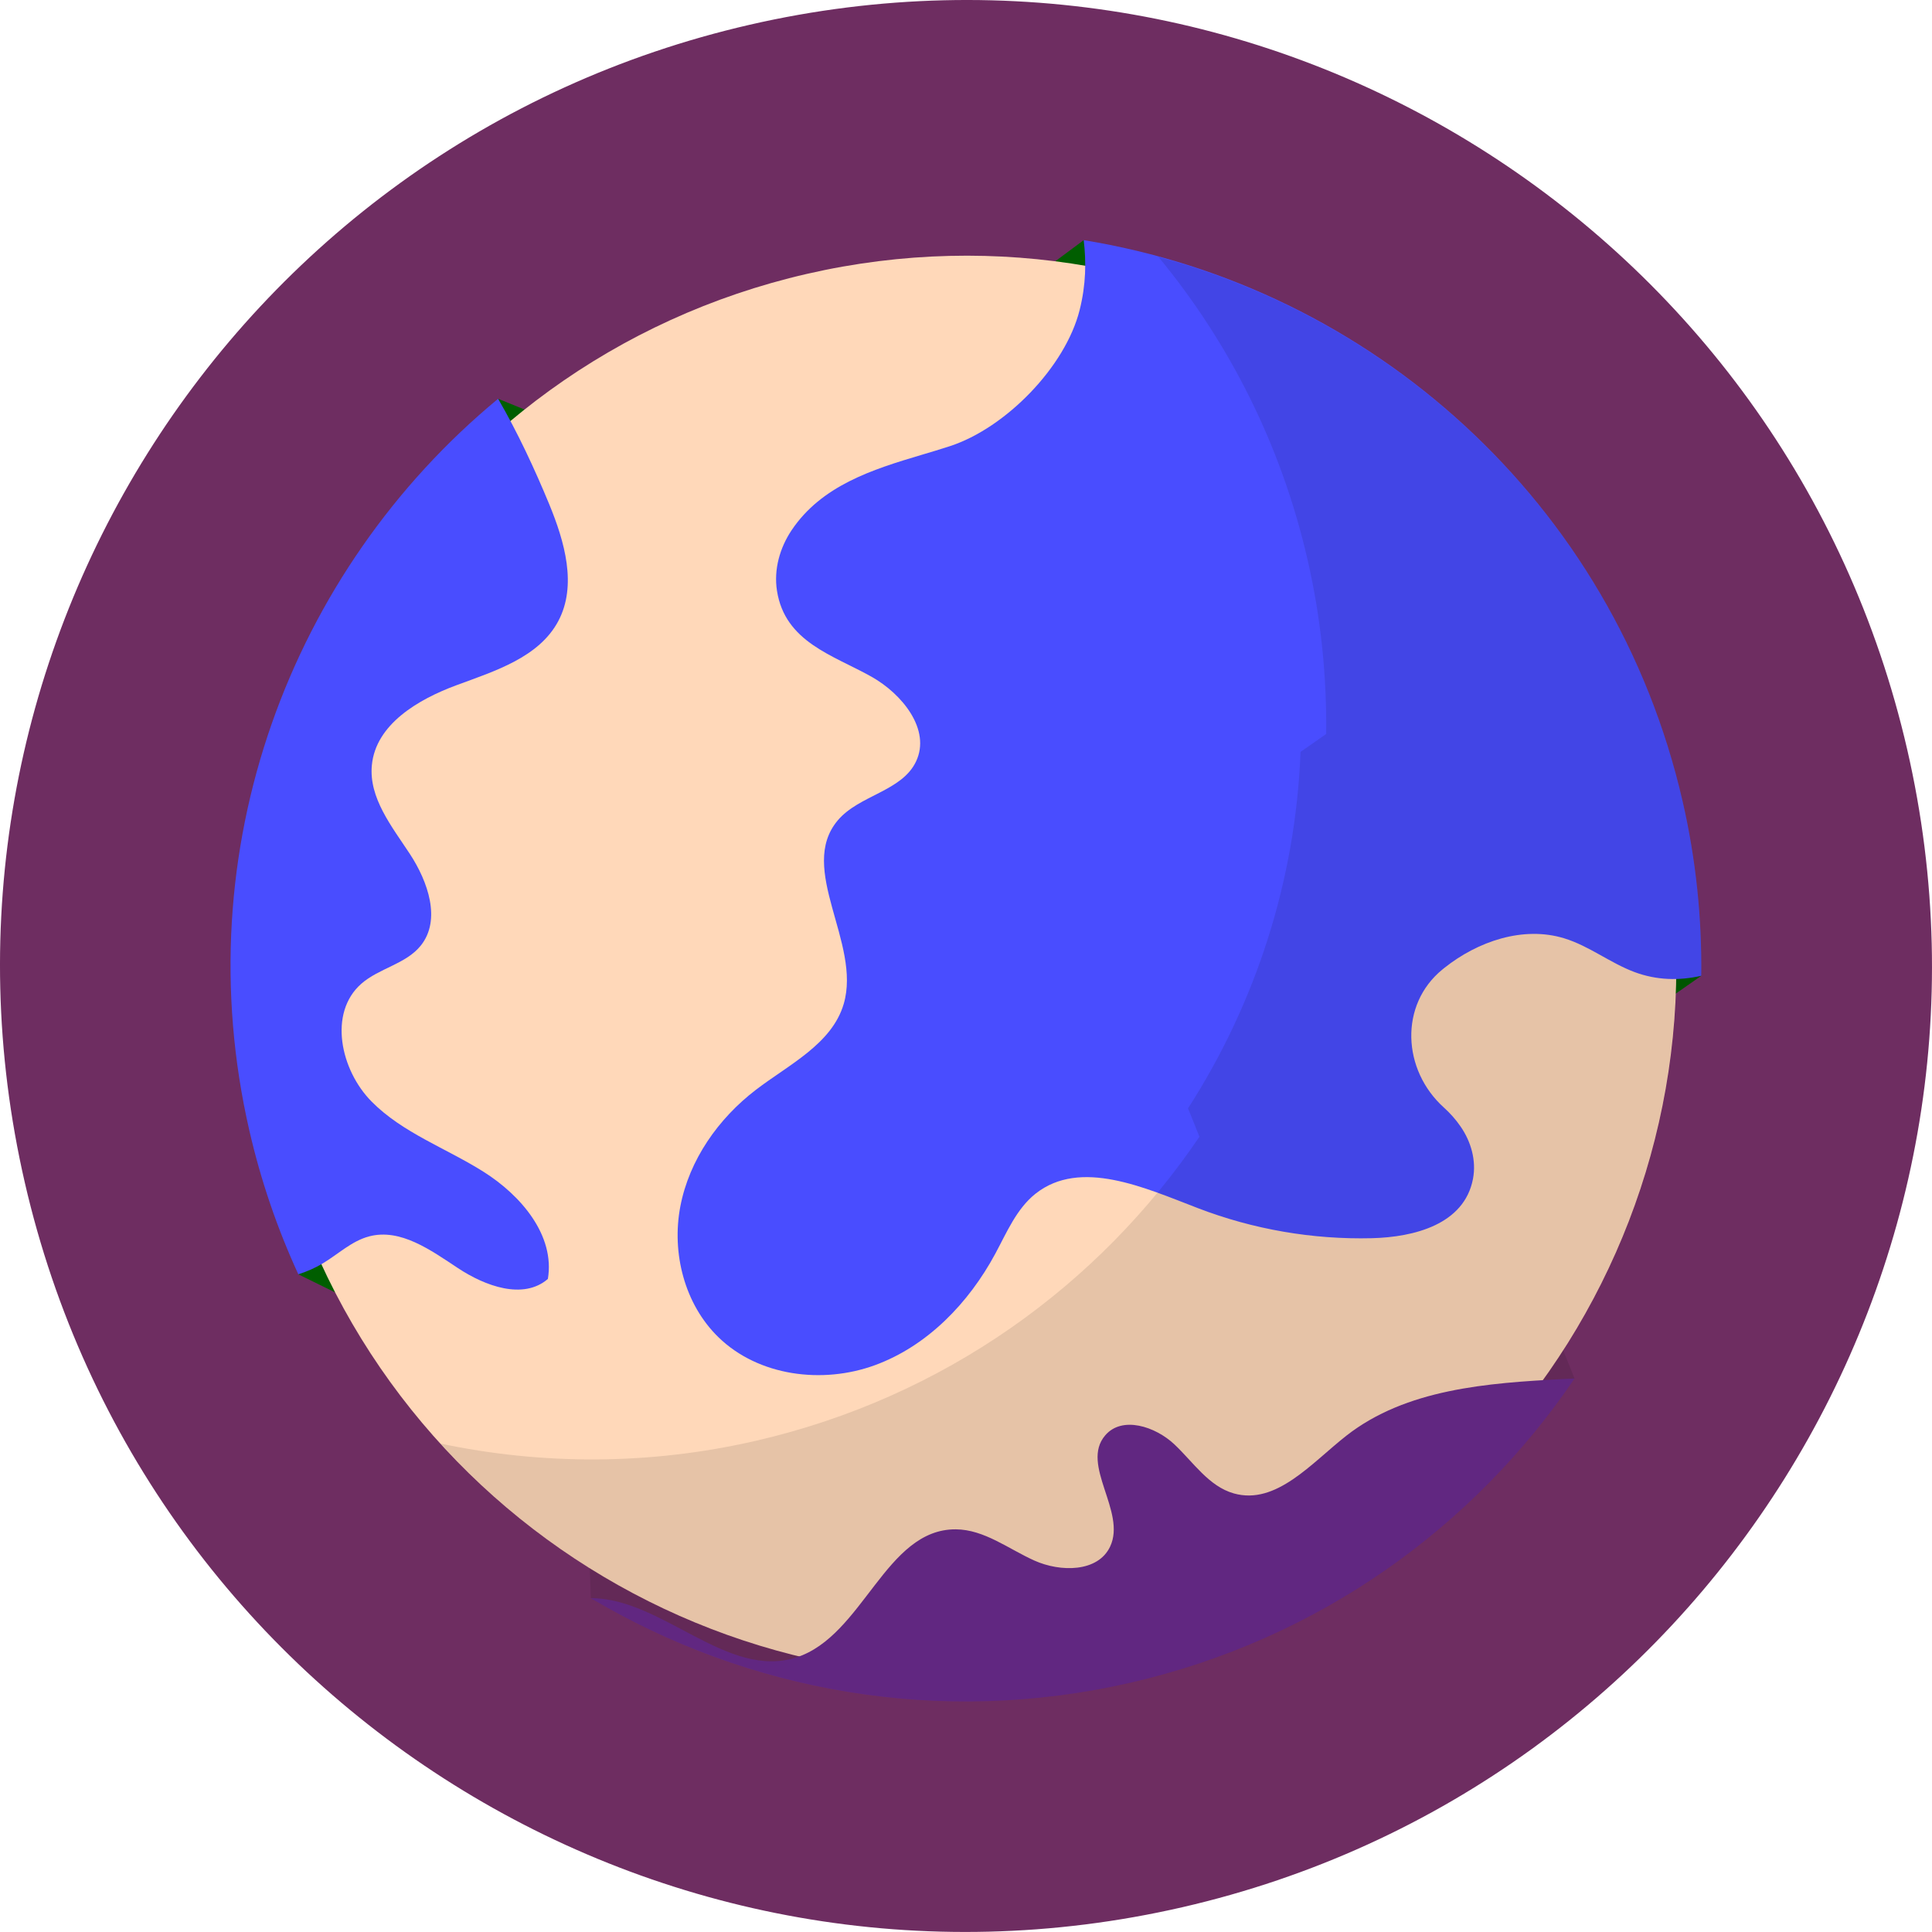 <?xml version="1.0" encoding="utf-8"?>
<!-- Generator: Adobe Illustrator 16.0.0, SVG Export Plug-In . SVG Version: 6.00 Build 0)  -->
<!DOCTYPE svg PUBLIC "-//W3C//DTD SVG 1.1//EN" "http://www.w3.org/Graphics/SVG/1.1/DTD/svg11.dtd">
<svg version="1.1" id="Calque_1" xmlns="http://www.w3.org/2000/svg" xmlns:xlink="http://www.w3.org/1999/xlink" x="0px" y="0px"
	 width="241.058px" height="241.054px" viewBox="0 0 241.058 241.054" enable-background="new 0 0 241.058 241.054"
	 xml:space="preserve">
<g id="planete">
	<path id="halo" fill="#6E2D61" d="M237.967,93.525c14.912,64.859-25.574,129.523-90.433,144.438
		c-64.86,14.911-129.531-25.571-144.443-90.429C-11.823,82.675,28.667,18.006,93.529,3.091
		C158.385-11.822,223.057,28.668,237.967,93.525z"/>
	<path id="v1" fill="#005E00" d="M135.215,29.964L117.61,43.047l-48.775,9.428l-6.685-2.719L39.489,151.579l-2.265,7.419l9.849,4.84
		c0,0,39.597,14.129,40.64,14.783c1.043,0.653,74.507-21.899,74.507-21.899l50.049-34.973l-38.396-63.336L135.215,29.964z"/>
	<path id="sphere_1_" fill="#FFD8B9" d="M206.887,100.672c10.962,47.694-18.809,95.248-66.502,106.21
		c-47.692,10.967-95.241-18.807-106.208-66.497C23.208,92.695,52.98,45.14,100.674,34.174
		C148.368,23.21,195.917,52.981,206.887,100.672z"/>
	<path id="e2" fill="#494DFF" d="M135.215,29.964c0.318,2.657,0.294,5.522-0.506,8.71c-1.775,7.1-9.235,14.729-16.189,16.994
		c-1.196,0.392-2.396,0.75-3.593,1.103c-6.069,1.805-12.411,3.807-16.153,9.379c-1.481,2.207-2.24,4.91-1.833,7.539
		c0.994,6.438,7.021,8.06,11.802,10.75c3.83,2.155,7.443,6.612,5.547,10.582c-1.775,3.728-7.091,4.177-9.757,7.332
		c-5.104,6.038,2.964,15.311,0.741,22.899c-1.466,5.005-6.818,7.555-10.962,10.726c-4.69,3.59-8.316,8.743-9.426,14.548
		c-1.109,5.8,0.521,12.212,4.761,16.327c4.997,4.859,12.974,5.878,19.523,3.481c6.545-2.397,11.703-7.762,15.009-13.897
		c1.441-2.67,2.654-5.613,5.025-7.497c5.598-4.429,13.612-0.749,20.273,1.806c6.893,2.648,14.311,3.928,21.696,3.746
		c5.278-0.133,11.529-1.722,12.613-7.402c0.435-2.276-0.235-4.645-1.557-6.549c-0.612-0.89-1.313-1.664-2.073-2.352
		c-5.191-4.67-5.589-12.82-0.178-17.23c0.077-0.065,0.156-0.132,0.239-0.194c4.173-3.32,9.827-5.251,14.932-3.697
		c3.109,0.944,5.733,3.071,8.78,4.213c2.754,1.031,5.602,1.098,8.338,0.469c0.087-7.176-0.646-14.473-2.326-21.777
		C201.332,62.525,170.938,35.772,135.215,29.964z"/>
	<path id="e1" fill="#494DFF" d="M31.118,141.085c1.445,6.292,3.51,12.273,6.106,17.912c1.056-0.335,2.078-0.778,3.063-1.37
		c1.917-1.15,3.602-2.79,5.767-3.361c3.92-1.035,7.7,1.722,11.086,3.957c3.382,2.24,8.147,4,11.219,1.351
		c0.911-5.44-3.357-10.425-8.022-13.367c-4.666-2.948-10.089-4.84-13.968-8.761c-3.883-3.92-5.431-11.057-1.291-14.7
		c2.223-1.954,5.576-2.455,7.427-4.769c2.566-3.202,0.894-7.983-1.358-11.419c-2.252-3.432-5.141-6.992-4.749-11.082
		c0.484-5.098,5.763-8.213,10.569-9.985c4.807-1.776,10.279-3.469,12.689-7.992c2.372-4.457,0.79-9.925-1.13-14.59
		c-1.826-4.423-3.937-8.951-6.375-13.152C36.227,71.175,23.066,106.087,31.118,141.085z"/>
	<path id="p1" fill="#6B2B8F" d="M141.089,209.941c23.518-5.41,42.817-19.419,55.365-37.939c-0.48,0.016-0.956,0.033-1.425,0.062
		c-9.464,0.496-19.589,1.233-27.049,7.075c-4.325,3.391-8.743,8.688-14.029,7.198c-3.13-0.878-5.063-3.904-7.431-6.131
		c-2.372-2.228-6.521-3.586-8.627-1.109c-3.134,3.672,2.687,9.521,0.616,13.877c-1.523,3.216-6.201,3.195-9.442,1.742
		s-6.256-3.875-9.81-3.899c-8.777-0.059-11.538,13.297-19.896,15.983c-8.665,2.782-16.708-7.397-25.646-7.397
		C93.28,211.021,117.163,215.448,141.089,209.941z"/>
	<path id="ombre_2_" opacity="0.1" d="M212.268,121.749c0.087-7.176-0.646-14.475-2.326-21.777
		c-7.849-34.136-33.822-59.331-65.408-67.927c8.78,10.637,15.305,23.402,18.604,37.759c1.682,7.304,2.414,14.603,2.327,21.777
		l-3.196,2.231c-0.616,16.046-5.601,31.36-14.038,44.479c0.791,1.938,1.421,3.544,1.421,3.544
		c-12.548,18.517-31.846,32.529-55.364,37.94c-13.375,3.076-26.723,2.997-39.324,0.344c5.49,6.023,11.749,11.265,18.617,15.557
		l0.137,3.727c6.338,3.763,13.127,6.756,20.222,8.917l0.075,0.029h0.02c14.795,4.483,30.911,5.307,47.056,1.593
		c23.518-5.41,42.817-19.419,55.365-37.939c0,0-0.629-1.607-1.421-3.545c8.438-13.118,13.422-28.432,14.038-44.478L212.268,121.749z
		"/>
</g>
</svg>
